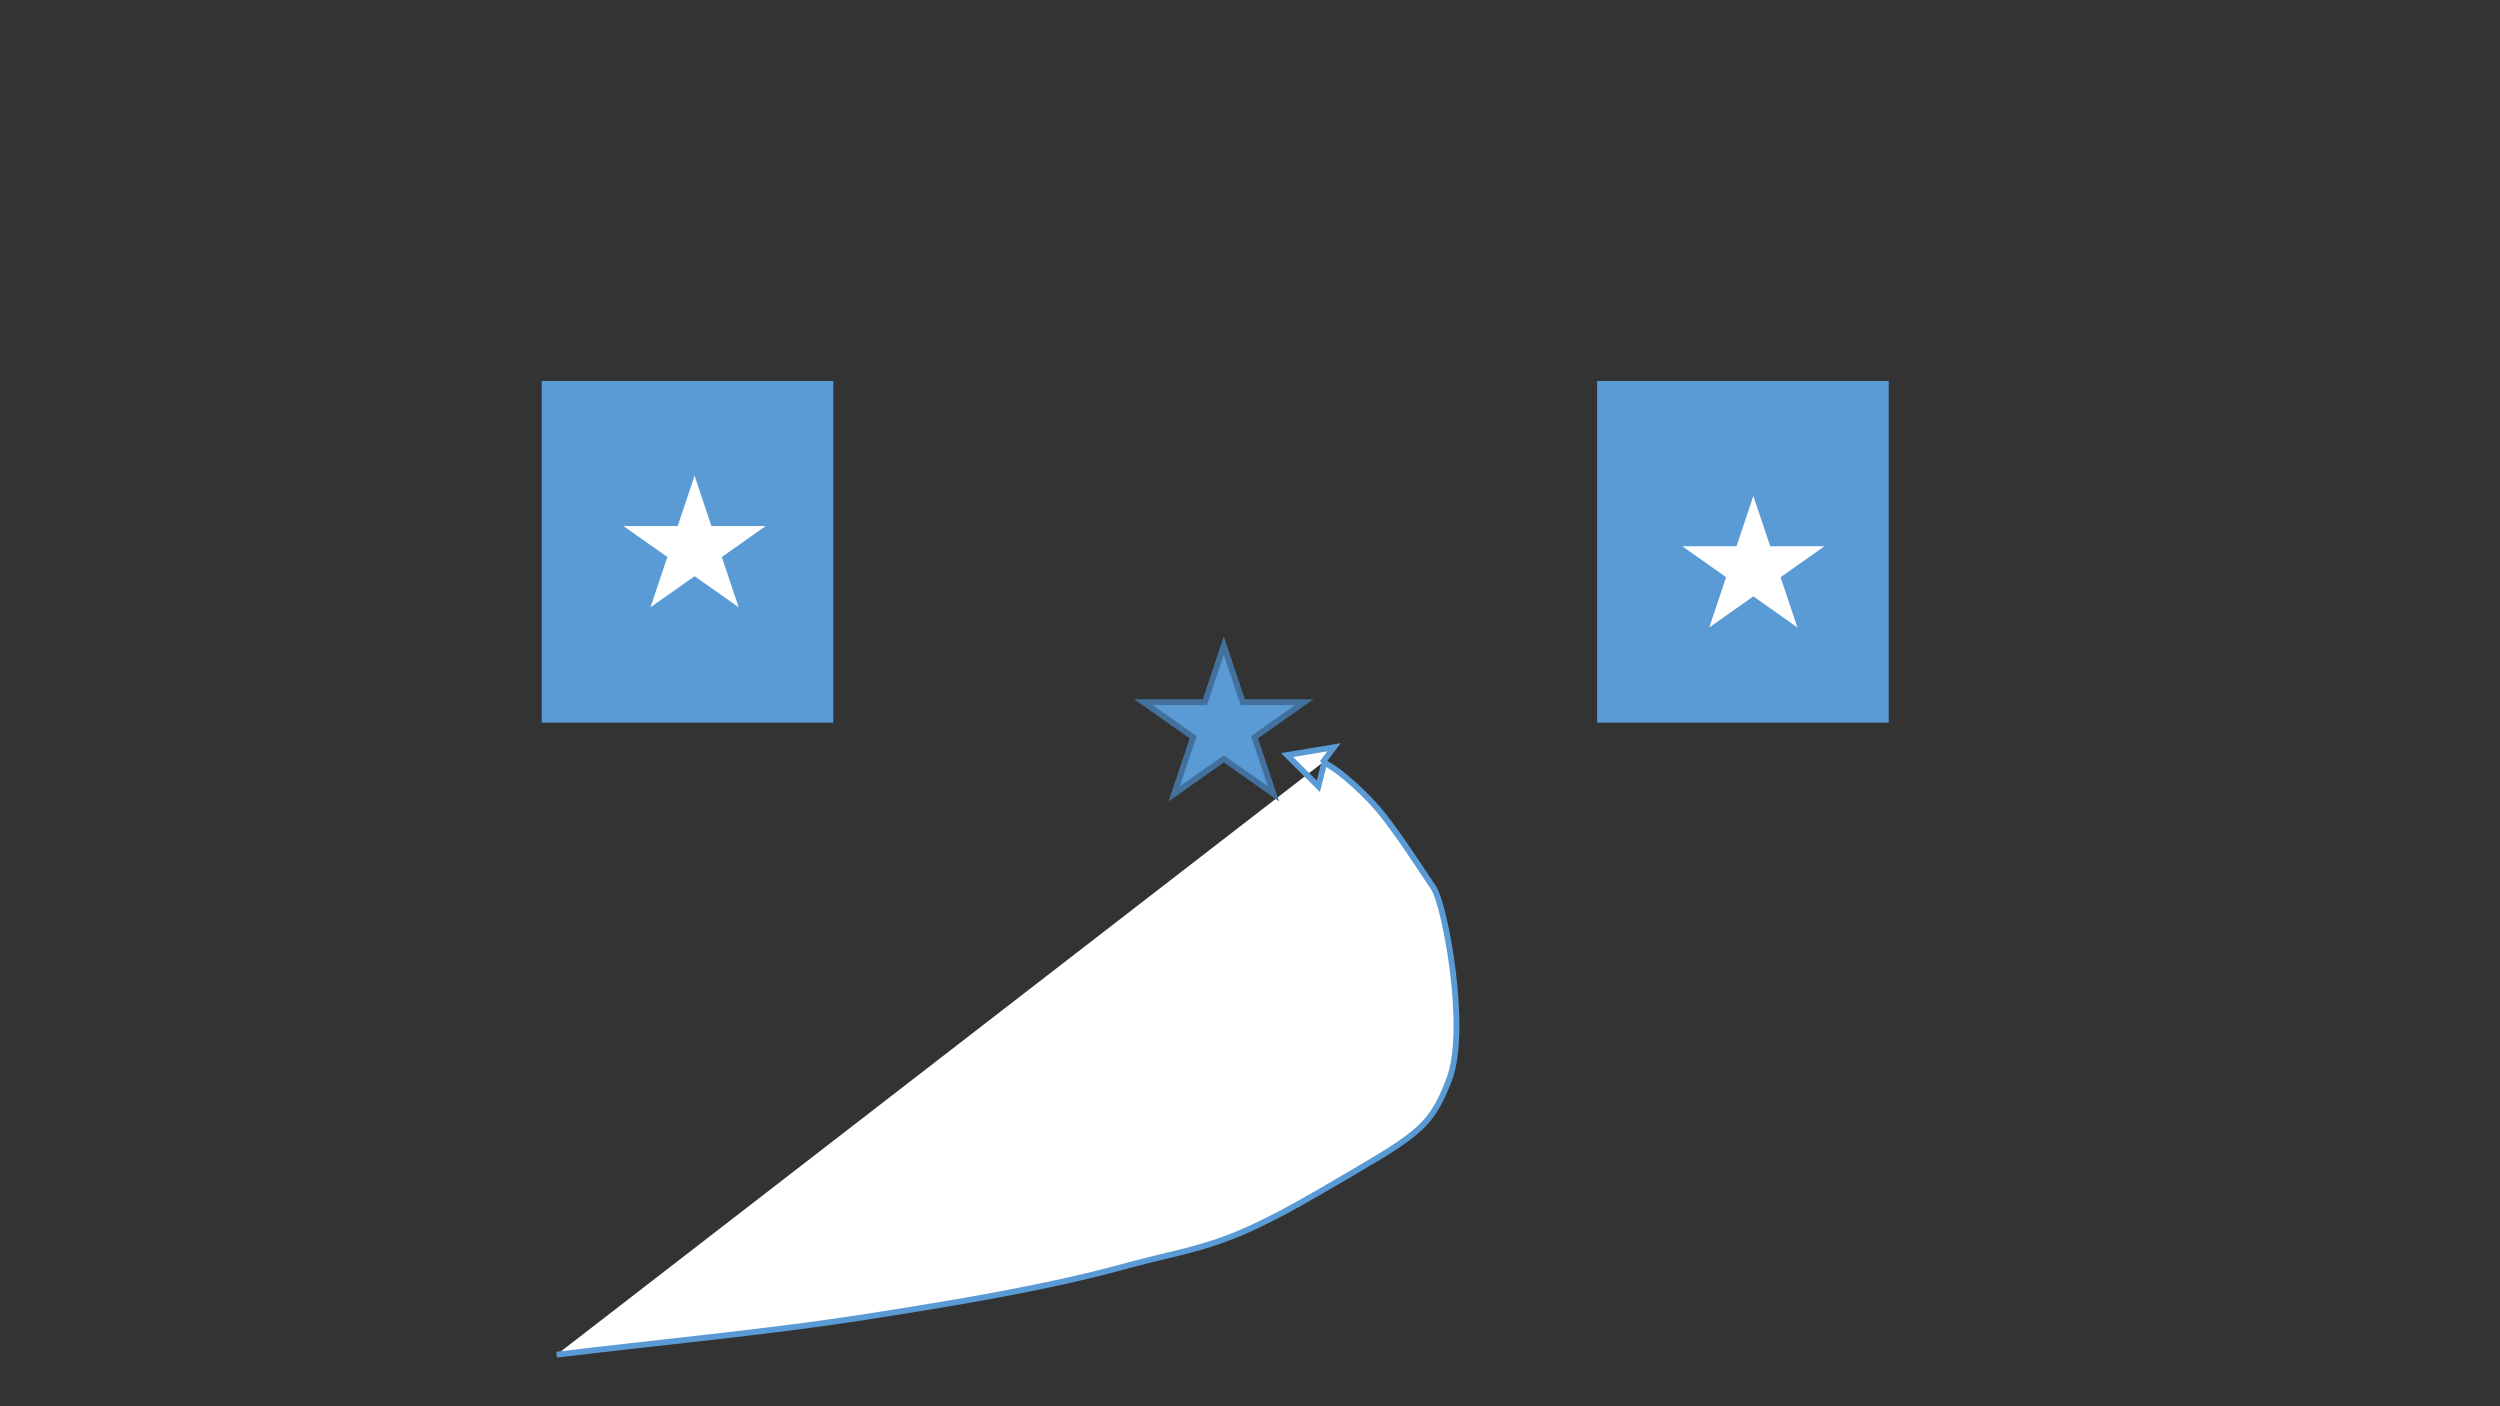 <?xml version="1.0" encoding="utf-8" ?>
<svg baseProfile="full" height="720.0" version="1.1" width="1280.0" xmlns="http://www.w3.org/2000/svg" xmlns:ev="http://www.w3.org/2001/xml-events" xmlns:xlink="http://www.w3.org/1999/xlink">
  <rect width="100%" height="100%" fill="#333333" stroke="none"/>
  <defs>
    <style type="text/css">
<![CDATA[.non-scaling-stroke { vector-effect: non-scaling-stroke; }]]>    </style>
  </defs>
  <svg id="static_1">
    <defs/>
    <path class="non-scaling-stroke" d="M 0.0 0.0 L 146.286 0.0 L 146.286 171.929 L 0.0 171.929 Z" fill="#5b9bd5" stroke="#5b9bd5" stroke-width="3" transform="matrix(1.0,0.0,0.0,1.0,278.857,196.571)"/>
  </svg>
  <svg id="static_2">
    <defs/>
    <path class="non-scaling-stroke" d="M 0.0 0.0 L 146.286 0.0 L 146.286 171.929 L 0.0 171.929 Z" fill="#5b9bd5" stroke="#5b9bd5" stroke-width="3" transform="matrix(1.0,0.0,0.0,1.0,819.238,196.571)"/>
  </svg>
  <svg id="static_3">
    <defs/>
    <path class="non-scaling-stroke" d="M 8.703257723557432e-05 29.002 L 31.431 29.002 L 41.143 0.0 L 50.855 29.002 L 82.286 29.002 L 56.858 46.926 L 66.57 75.928 L 41.143 58.004 L 15.715 75.928 L 25.428 46.926 Z" fill="#ffffff" stroke="#5b9bd5" stroke-width="3" transform="matrix(1.0,0.0,0.0,1.0,314.476,238.843)"/>
  </svg>
  <svg id="static_4">
    <defs/>
    <path class="non-scaling-stroke" d="M 8.703257723557432e-05 29.002 L 31.431 29.002 L 41.143 0.0 L 50.855 29.002 L 82.286 29.002 L 56.858 46.926 L 66.57 75.928 L 41.143 58.004 L 15.715 75.928 L 25.428 46.926 Z" fill="#ffffff" stroke="#5b9bd5" stroke-width="3" transform="matrix(1.0,0.0,0.0,1.0,856.571,249.169)"/>
  </svg>
  <svg id="static_5">
    <defs/>
    <path class="non-scaling-stroke" d="M 0.0 311.0 C 52.0 304.667 107.667 299.5 156.0 292.0 C 204.333 284.5 251.0 276.667 290.0 266.0 C 329.0 255.333 339.667 257.333 390.0 228.0 C 440.333 198.667 447.167 196.0 457.0 170.0 C 466.833 144.0 454.667 80.333 449.0 72.0 C 443.333 63.667 429.333 41.667 420.0 31.0 C 410.667 20.333 398.0 9.833 393.0 8.0 L 390.0 20.0 L 374.0 4.0 L 398.0 0.0 L 392.0 8.0" fill="#ffffff" stroke="#5b9bd5" stroke-width="3" transform="matrix(1.0,0.0,0.0,1.0,285,382.595)"/>
  </svg>
  <svg id="dynamic">
    <defs/>
    <path class="non-scaling-stroke" d="M 8.703257723557432e-05 29.002 L 31.431 29.002 L 41.143 0.0 L 50.855 29.002 L 82.286 29.002 L 56.858 46.926 L 66.57 75.928 L 41.143 58.004 L 15.715 75.928 L 25.428 46.926 Z" fill="#5b9bd5" stroke="#41719c" stroke-width="3" transform="matrix(1.0,0.0,0.0,1.0,585.458,330.536)"/>
    <animate attributeName="opacity" dur="1s" repeatCount="3" values="1;0;1"/>
  </svg>
</svg>
